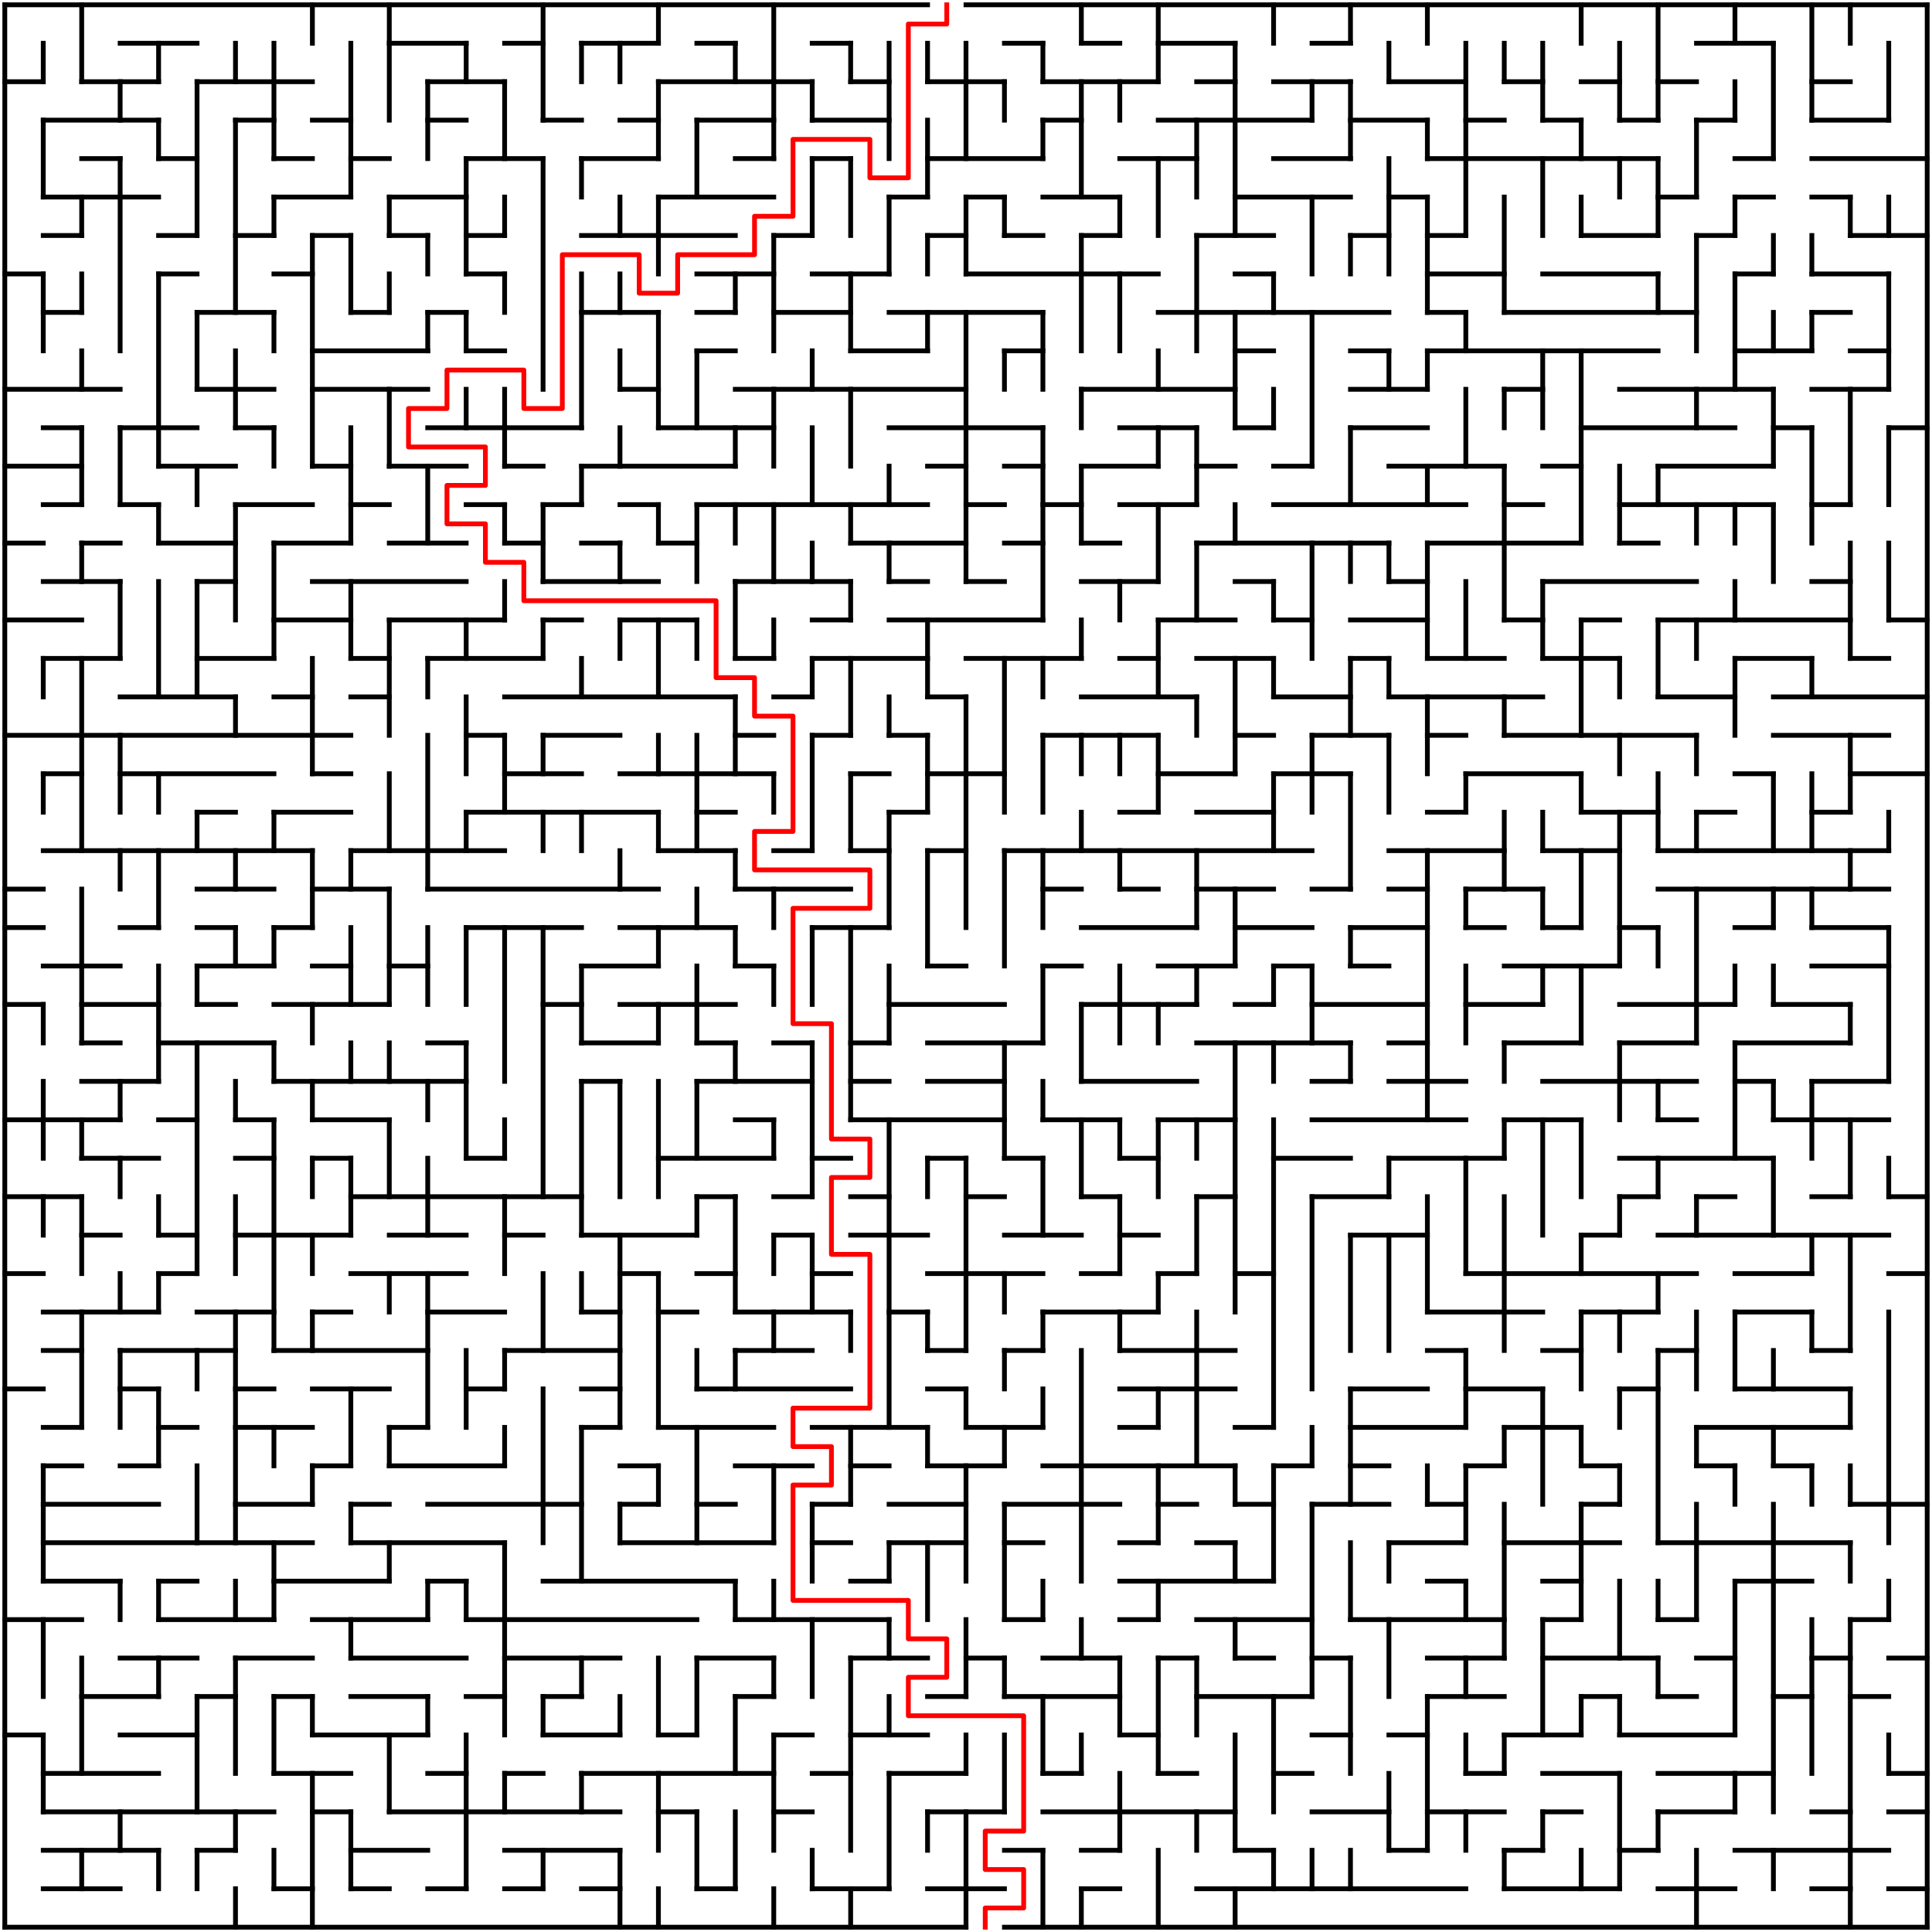 ﻿<?xml version="1.0" encoding="utf-8" standalone="no"?>
<!DOCTYPE svg PUBLIC "-//W3C//DTD SVG 1.1//EN" "http://www.w3.org/Graphics/SVG/1.1/DTD/svg11.dtd">
<svg width="804" height="804" version="1.1" xmlns="http://www.w3.org/2000/svg">
  <title>50 by 50 orthogonal maze</title>
  <g fill="none" stroke="#000000" stroke-width="2" stroke-linecap="square">
    <line x1="2" y1="2" x2="386" y2="2" />
    <line x1="402" y1="2" x2="802" y2="2" />
    <line x1="50" y1="18" x2="82" y2="18" />
    <line x1="162" y1="18" x2="194" y2="18" />
    <line x1="210" y1="18" x2="226" y2="18" />
    <line x1="242" y1="18" x2="274" y2="18" />
    <line x1="290" y1="18" x2="306" y2="18" />
    <line x1="338" y1="18" x2="354" y2="18" />
    <line x1="418" y1="18" x2="434" y2="18" />
    <line x1="450" y1="18" x2="466" y2="18" />
    <line x1="482" y1="18" x2="514" y2="18" />
    <line x1="546" y1="18" x2="562" y2="18" />
    <line x1="706" y1="18" x2="738" y2="18" />
    <line x1="2" y1="34" x2="18" y2="34" />
    <line x1="34" y1="34" x2="66" y2="34" />
    <line x1="82" y1="34" x2="130" y2="34" />
    <line x1="178" y1="34" x2="210" y2="34" />
    <line x1="274" y1="34" x2="338" y2="34" />
    <line x1="354" y1="34" x2="370" y2="34" />
    <line x1="386" y1="34" x2="418" y2="34" />
    <line x1="434" y1="34" x2="482" y2="34" />
    <line x1="498" y1="34" x2="514" y2="34" />
    <line x1="530" y1="34" x2="562" y2="34" />
    <line x1="578" y1="34" x2="610" y2="34" />
    <line x1="626" y1="34" x2="642" y2="34" />
    <line x1="658" y1="34" x2="674" y2="34" />
    <line x1="690" y1="34" x2="706" y2="34" />
    <line x1="754" y1="34" x2="770" y2="34" />
    <line x1="18" y1="50" x2="66" y2="50" />
    <line x1="98" y1="50" x2="114" y2="50" />
    <line x1="130" y1="50" x2="146" y2="50" />
    <line x1="178" y1="50" x2="194" y2="50" />
    <line x1="226" y1="50" x2="242" y2="50" />
    <line x1="258" y1="50" x2="274" y2="50" />
    <line x1="290" y1="50" x2="322" y2="50" />
    <line x1="338" y1="50" x2="370" y2="50" />
    <line x1="434" y1="50" x2="450" y2="50" />
    <line x1="482" y1="50" x2="546" y2="50" />
    <line x1="562" y1="50" x2="594" y2="50" />
    <line x1="610" y1="50" x2="626" y2="50" />
    <line x1="642" y1="50" x2="658" y2="50" />
    <line x1="674" y1="50" x2="690" y2="50" />
    <line x1="706" y1="50" x2="722" y2="50" />
    <line x1="754" y1="50" x2="786" y2="50" />
    <line x1="34" y1="66" x2="50" y2="66" />
    <line x1="66" y1="66" x2="82" y2="66" />
    <line x1="114" y1="66" x2="130" y2="66" />
    <line x1="146" y1="66" x2="162" y2="66" />
    <line x1="194" y1="66" x2="226" y2="66" />
    <line x1="242" y1="66" x2="274" y2="66" />
    <line x1="306" y1="66" x2="322" y2="66" />
    <line x1="338" y1="66" x2="354" y2="66" />
    <line x1="386" y1="66" x2="434" y2="66" />
    <line x1="466" y1="66" x2="498" y2="66" />
    <line x1="530" y1="66" x2="562" y2="66" />
    <line x1="594" y1="66" x2="690" y2="66" />
    <line x1="722" y1="66" x2="738" y2="66" />
    <line x1="754" y1="66" x2="802" y2="66" />
    <line x1="18" y1="82" x2="66" y2="82" />
    <line x1="114" y1="82" x2="146" y2="82" />
    <line x1="162" y1="82" x2="194" y2="82" />
    <line x1="274" y1="82" x2="322" y2="82" />
    <line x1="370" y1="82" x2="386" y2="82" />
    <line x1="402" y1="82" x2="418" y2="82" />
    <line x1="434" y1="82" x2="466" y2="82" />
    <line x1="514" y1="82" x2="562" y2="82" />
    <line x1="578" y1="82" x2="594" y2="82" />
    <line x1="690" y1="82" x2="706" y2="82" />
    <line x1="722" y1="82" x2="738" y2="82" />
    <line x1="754" y1="82" x2="770" y2="82" />
    <line x1="18" y1="98" x2="34" y2="98" />
    <line x1="66" y1="98" x2="82" y2="98" />
    <line x1="98" y1="98" x2="114" y2="98" />
    <line x1="130" y1="98" x2="146" y2="98" />
    <line x1="162" y1="98" x2="178" y2="98" />
    <line x1="194" y1="98" x2="210" y2="98" />
    <line x1="242" y1="98" x2="306" y2="98" />
    <line x1="322" y1="98" x2="338" y2="98" />
    <line x1="386" y1="98" x2="402" y2="98" />
    <line x1="418" y1="98" x2="434" y2="98" />
    <line x1="450" y1="98" x2="466" y2="98" />
    <line x1="498" y1="98" x2="530" y2="98" />
    <line x1="562" y1="98" x2="578" y2="98" />
    <line x1="594" y1="98" x2="610" y2="98" />
    <line x1="658" y1="98" x2="690" y2="98" />
    <line x1="706" y1="98" x2="722" y2="98" />
    <line x1="770" y1="98" x2="802" y2="98" />
    <line x1="2" y1="114" x2="18" y2="114" />
    <line x1="66" y1="114" x2="82" y2="114" />
    <line x1="114" y1="114" x2="130" y2="114" />
    <line x1="194" y1="114" x2="210" y2="114" />
    <line x1="290" y1="114" x2="322" y2="114" />
    <line x1="338" y1="114" x2="370" y2="114" />
    <line x1="402" y1="114" x2="482" y2="114" />
    <line x1="514" y1="114" x2="530" y2="114" />
    <line x1="594" y1="114" x2="626" y2="114" />
    <line x1="642" y1="114" x2="690" y2="114" />
    <line x1="722" y1="114" x2="738" y2="114" />
    <line x1="754" y1="114" x2="786" y2="114" />
    <line x1="18" y1="130" x2="34" y2="130" />
    <line x1="82" y1="130" x2="114" y2="130" />
    <line x1="146" y1="130" x2="162" y2="130" />
    <line x1="178" y1="130" x2="194" y2="130" />
    <line x1="242" y1="130" x2="274" y2="130" />
    <line x1="290" y1="130" x2="306" y2="130" />
    <line x1="322" y1="130" x2="354" y2="130" />
    <line x1="370" y1="130" x2="434" y2="130" />
    <line x1="482" y1="130" x2="578" y2="130" />
    <line x1="594" y1="130" x2="610" y2="130" />
    <line x1="626" y1="130" x2="706" y2="130" />
    <line x1="754" y1="130" x2="770" y2="130" />
    <line x1="130" y1="146" x2="178" y2="146" />
    <line x1="194" y1="146" x2="210" y2="146" />
    <line x1="290" y1="146" x2="306" y2="146" />
    <line x1="354" y1="146" x2="386" y2="146" />
    <line x1="418" y1="146" x2="434" y2="146" />
    <line x1="514" y1="146" x2="530" y2="146" />
    <line x1="562" y1="146" x2="578" y2="146" />
    <line x1="594" y1="146" x2="690" y2="146" />
    <line x1="722" y1="146" x2="754" y2="146" />
    <line x1="770" y1="146" x2="786" y2="146" />
    <line x1="2" y1="162" x2="50" y2="162" />
    <line x1="82" y1="162" x2="114" y2="162" />
    <line x1="130" y1="162" x2="178" y2="162" />
    <line x1="258" y1="162" x2="274" y2="162" />
    <line x1="306" y1="162" x2="402" y2="162" />
    <line x1="450" y1="162" x2="514" y2="162" />
    <line x1="562" y1="162" x2="594" y2="162" />
    <line x1="626" y1="162" x2="642" y2="162" />
    <line x1="674" y1="162" x2="738" y2="162" />
    <line x1="754" y1="162" x2="786" y2="162" />
    <line x1="18" y1="178" x2="34" y2="178" />
    <line x1="50" y1="178" x2="82" y2="178" />
    <line x1="98" y1="178" x2="114" y2="178" />
    <line x1="178" y1="178" x2="242" y2="178" />
    <line x1="274" y1="178" x2="322" y2="178" />
    <line x1="370" y1="178" x2="434" y2="178" />
    <line x1="466" y1="178" x2="498" y2="178" />
    <line x1="514" y1="178" x2="530" y2="178" />
    <line x1="562" y1="178" x2="594" y2="178" />
    <line x1="658" y1="178" x2="722" y2="178" />
    <line x1="738" y1="178" x2="754" y2="178" />
    <line x1="786" y1="178" x2="802" y2="178" />
    <line x1="2" y1="194" x2="34" y2="194" />
    <line x1="66" y1="194" x2="98" y2="194" />
    <line x1="130" y1="194" x2="146" y2="194" />
    <line x1="162" y1="194" x2="194" y2="194" />
    <line x1="210" y1="194" x2="226" y2="194" />
    <line x1="242" y1="194" x2="306" y2="194" />
    <line x1="386" y1="194" x2="402" y2="194" />
    <line x1="418" y1="194" x2="434" y2="194" />
    <line x1="450" y1="194" x2="482" y2="194" />
    <line x1="498" y1="194" x2="514" y2="194" />
    <line x1="530" y1="194" x2="546" y2="194" />
    <line x1="578" y1="194" x2="626" y2="194" />
    <line x1="642" y1="194" x2="658" y2="194" />
    <line x1="690" y1="194" x2="738" y2="194" />
    <line x1="18" y1="210" x2="34" y2="210" />
    <line x1="50" y1="210" x2="66" y2="210" />
    <line x1="98" y1="210" x2="130" y2="210" />
    <line x1="146" y1="210" x2="162" y2="210" />
    <line x1="194" y1="210" x2="210" y2="210" />
    <line x1="226" y1="210" x2="242" y2="210" />
    <line x1="258" y1="210" x2="274" y2="210" />
    <line x1="290" y1="210" x2="386" y2="210" />
    <line x1="402" y1="210" x2="418" y2="210" />
    <line x1="434" y1="210" x2="450" y2="210" />
    <line x1="466" y1="210" x2="498" y2="210" />
    <line x1="530" y1="210" x2="610" y2="210" />
    <line x1="626" y1="210" x2="642" y2="210" />
    <line x1="674" y1="210" x2="738" y2="210" />
    <line x1="754" y1="210" x2="770" y2="210" />
    <line x1="2" y1="226" x2="18" y2="226" />
    <line x1="34" y1="226" x2="50" y2="226" />
    <line x1="66" y1="226" x2="98" y2="226" />
    <line x1="114" y1="226" x2="146" y2="226" />
    <line x1="162" y1="226" x2="194" y2="226" />
    <line x1="210" y1="226" x2="226" y2="226" />
    <line x1="242" y1="226" x2="258" y2="226" />
    <line x1="274" y1="226" x2="290" y2="226" />
    <line x1="354" y1="226" x2="402" y2="226" />
    <line x1="418" y1="226" x2="434" y2="226" />
    <line x1="450" y1="226" x2="466" y2="226" />
    <line x1="498" y1="226" x2="578" y2="226" />
    <line x1="594" y1="226" x2="658" y2="226" />
    <line x1="674" y1="226" x2="690" y2="226" />
    <line x1="18" y1="242" x2="50" y2="242" />
    <line x1="82" y1="242" x2="98" y2="242" />
    <line x1="130" y1="242" x2="194" y2="242" />
    <line x1="226" y1="242" x2="274" y2="242" />
    <line x1="306" y1="242" x2="354" y2="242" />
    <line x1="370" y1="242" x2="386" y2="242" />
    <line x1="402" y1="242" x2="418" y2="242" />
    <line x1="450" y1="242" x2="482" y2="242" />
    <line x1="514" y1="242" x2="530" y2="242" />
    <line x1="578" y1="242" x2="594" y2="242" />
    <line x1="642" y1="242" x2="706" y2="242" />
    <line x1="754" y1="242" x2="770" y2="242" />
    <line x1="2" y1="258" x2="34" y2="258" />
    <line x1="114" y1="258" x2="146" y2="258" />
    <line x1="162" y1="258" x2="210" y2="258" />
    <line x1="226" y1="258" x2="242" y2="258" />
    <line x1="258" y1="258" x2="290" y2="258" />
    <line x1="338" y1="258" x2="354" y2="258" />
    <line x1="370" y1="258" x2="434" y2="258" />
    <line x1="482" y1="258" x2="514" y2="258" />
    <line x1="530" y1="258" x2="546" y2="258" />
    <line x1="562" y1="258" x2="594" y2="258" />
    <line x1="626" y1="258" x2="642" y2="258" />
    <line x1="658" y1="258" x2="674" y2="258" />
    <line x1="690" y1="258" x2="770" y2="258" />
    <line x1="786" y1="258" x2="802" y2="258" />
    <line x1="18" y1="274" x2="50" y2="274" />
    <line x1="82" y1="274" x2="114" y2="274" />
    <line x1="146" y1="274" x2="162" y2="274" />
    <line x1="178" y1="274" x2="226" y2="274" />
    <line x1="306" y1="274" x2="322" y2="274" />
    <line x1="338" y1="274" x2="386" y2="274" />
    <line x1="402" y1="274" x2="450" y2="274" />
    <line x1="466" y1="274" x2="482" y2="274" />
    <line x1="498" y1="274" x2="530" y2="274" />
    <line x1="562" y1="274" x2="578" y2="274" />
    <line x1="594" y1="274" x2="626" y2="274" />
    <line x1="642" y1="274" x2="674" y2="274" />
    <line x1="722" y1="274" x2="754" y2="274" />
    <line x1="770" y1="274" x2="786" y2="274" />
    <line x1="50" y1="290" x2="98" y2="290" />
    <line x1="114" y1="290" x2="130" y2="290" />
    <line x1="146" y1="290" x2="162" y2="290" />
    <line x1="210" y1="290" x2="306" y2="290" />
    <line x1="322" y1="290" x2="338" y2="290" />
    <line x1="386" y1="290" x2="402" y2="290" />
    <line x1="450" y1="290" x2="498" y2="290" />
    <line x1="530" y1="290" x2="562" y2="290" />
    <line x1="578" y1="290" x2="642" y2="290" />
    <line x1="690" y1="290" x2="722" y2="290" />
    <line x1="738" y1="290" x2="802" y2="290" />
    <line x1="2" y1="306" x2="146" y2="306" />
    <line x1="194" y1="306" x2="210" y2="306" />
    <line x1="226" y1="306" x2="258" y2="306" />
    <line x1="306" y1="306" x2="322" y2="306" />
    <line x1="338" y1="306" x2="354" y2="306" />
    <line x1="370" y1="306" x2="386" y2="306" />
    <line x1="434" y1="306" x2="482" y2="306" />
    <line x1="514" y1="306" x2="530" y2="306" />
    <line x1="546" y1="306" x2="578" y2="306" />
    <line x1="594" y1="306" x2="610" y2="306" />
    <line x1="626" y1="306" x2="706" y2="306" />
    <line x1="738" y1="306" x2="786" y2="306" />
    <line x1="18" y1="322" x2="34" y2="322" />
    <line x1="50" y1="322" x2="114" y2="322" />
    <line x1="130" y1="322" x2="146" y2="322" />
    <line x1="210" y1="322" x2="242" y2="322" />
    <line x1="258" y1="322" x2="322" y2="322" />
    <line x1="354" y1="322" x2="370" y2="322" />
    <line x1="386" y1="322" x2="418" y2="322" />
    <line x1="482" y1="322" x2="514" y2="322" />
    <line x1="530" y1="322" x2="562" y2="322" />
    <line x1="610" y1="322" x2="658" y2="322" />
    <line x1="722" y1="322" x2="738" y2="322" />
    <line x1="770" y1="322" x2="802" y2="322" />
    <line x1="82" y1="338" x2="98" y2="338" />
    <line x1="114" y1="338" x2="146" y2="338" />
    <line x1="194" y1="338" x2="274" y2="338" />
    <line x1="290" y1="338" x2="306" y2="338" />
    <line x1="370" y1="338" x2="386" y2="338" />
    <line x1="466" y1="338" x2="482" y2="338" />
    <line x1="498" y1="338" x2="530" y2="338" />
    <line x1="594" y1="338" x2="610" y2="338" />
    <line x1="658" y1="338" x2="690" y2="338" />
    <line x1="706" y1="338" x2="722" y2="338" />
    <line x1="754" y1="338" x2="770" y2="338" />
    <line x1="18" y1="354" x2="130" y2="354" />
    <line x1="146" y1="354" x2="210" y2="354" />
    <line x1="274" y1="354" x2="306" y2="354" />
    <line x1="322" y1="354" x2="338" y2="354" />
    <line x1="354" y1="354" x2="370" y2="354" />
    <line x1="386" y1="354" x2="402" y2="354" />
    <line x1="418" y1="354" x2="546" y2="354" />
    <line x1="578" y1="354" x2="626" y2="354" />
    <line x1="642" y1="354" x2="674" y2="354" />
    <line x1="690" y1="354" x2="786" y2="354" />
    <line x1="2" y1="370" x2="18" y2="370" />
    <line x1="82" y1="370" x2="114" y2="370" />
    <line x1="130" y1="370" x2="162" y2="370" />
    <line x1="178" y1="370" x2="274" y2="370" />
    <line x1="306" y1="370" x2="354" y2="370" />
    <line x1="434" y1="370" x2="450" y2="370" />
    <line x1="466" y1="370" x2="482" y2="370" />
    <line x1="498" y1="370" x2="530" y2="370" />
    <line x1="546" y1="370" x2="562" y2="370" />
    <line x1="578" y1="370" x2="594" y2="370" />
    <line x1="610" y1="370" x2="642" y2="370" />
    <line x1="690" y1="370" x2="786" y2="370" />
    <line x1="2" y1="386" x2="18" y2="386" />
    <line x1="50" y1="386" x2="66" y2="386" />
    <line x1="82" y1="386" x2="98" y2="386" />
    <line x1="114" y1="386" x2="130" y2="386" />
    <line x1="194" y1="386" x2="242" y2="386" />
    <line x1="258" y1="386" x2="306" y2="386" />
    <line x1="338" y1="386" x2="370" y2="386" />
    <line x1="450" y1="386" x2="498" y2="386" />
    <line x1="514" y1="386" x2="546" y2="386" />
    <line x1="562" y1="386" x2="594" y2="386" />
    <line x1="610" y1="386" x2="626" y2="386" />
    <line x1="642" y1="386" x2="658" y2="386" />
    <line x1="674" y1="386" x2="690" y2="386" />
    <line x1="722" y1="386" x2="738" y2="386" />
    <line x1="754" y1="386" x2="786" y2="386" />
    <line x1="18" y1="402" x2="50" y2="402" />
    <line x1="82" y1="402" x2="114" y2="402" />
    <line x1="130" y1="402" x2="146" y2="402" />
    <line x1="162" y1="402" x2="178" y2="402" />
    <line x1="242" y1="402" x2="274" y2="402" />
    <line x1="306" y1="402" x2="322" y2="402" />
    <line x1="386" y1="402" x2="402" y2="402" />
    <line x1="434" y1="402" x2="450" y2="402" />
    <line x1="482" y1="402" x2="514" y2="402" />
    <line x1="530" y1="402" x2="546" y2="402" />
    <line x1="562" y1="402" x2="578" y2="402" />
    <line x1="626" y1="402" x2="674" y2="402" />
    <line x1="754" y1="402" x2="786" y2="402" />
    <line x1="2" y1="418" x2="18" y2="418" />
    <line x1="34" y1="418" x2="66" y2="418" />
    <line x1="82" y1="418" x2="98" y2="418" />
    <line x1="114" y1="418" x2="162" y2="418" />
    <line x1="226" y1="418" x2="242" y2="418" />
    <line x1="258" y1="418" x2="306" y2="418" />
    <line x1="370" y1="418" x2="418" y2="418" />
    <line x1="450" y1="418" x2="498" y2="418" />
    <line x1="514" y1="418" x2="530" y2="418" />
    <line x1="546" y1="418" x2="594" y2="418" />
    <line x1="610" y1="418" x2="642" y2="418" />
    <line x1="674" y1="418" x2="722" y2="418" />
    <line x1="738" y1="418" x2="770" y2="418" />
    <line x1="34" y1="434" x2="50" y2="434" />
    <line x1="66" y1="434" x2="114" y2="434" />
    <line x1="178" y1="434" x2="194" y2="434" />
    <line x1="242" y1="434" x2="274" y2="434" />
    <line x1="290" y1="434" x2="306" y2="434" />
    <line x1="322" y1="434" x2="338" y2="434" />
    <line x1="354" y1="434" x2="370" y2="434" />
    <line x1="386" y1="434" x2="434" y2="434" />
    <line x1="498" y1="434" x2="562" y2="434" />
    <line x1="578" y1="434" x2="594" y2="434" />
    <line x1="626" y1="434" x2="658" y2="434" />
    <line x1="674" y1="434" x2="706" y2="434" />
    <line x1="722" y1="434" x2="770" y2="434" />
    <line x1="34" y1="450" x2="66" y2="450" />
    <line x1="114" y1="450" x2="194" y2="450" />
    <line x1="242" y1="450" x2="258" y2="450" />
    <line x1="290" y1="450" x2="338" y2="450" />
    <line x1="354" y1="450" x2="370" y2="450" />
    <line x1="386" y1="450" x2="418" y2="450" />
    <line x1="450" y1="450" x2="498" y2="450" />
    <line x1="546" y1="450" x2="562" y2="450" />
    <line x1="578" y1="450" x2="610" y2="450" />
    <line x1="642" y1="450" x2="706" y2="450" />
    <line x1="722" y1="450" x2="738" y2="450" />
    <line x1="754" y1="450" x2="786" y2="450" />
    <line x1="2" y1="466" x2="50" y2="466" />
    <line x1="66" y1="466" x2="82" y2="466" />
    <line x1="98" y1="466" x2="114" y2="466" />
    <line x1="130" y1="466" x2="162" y2="466" />
    <line x1="306" y1="466" x2="322" y2="466" />
    <line x1="354" y1="466" x2="418" y2="466" />
    <line x1="434" y1="466" x2="466" y2="466" />
    <line x1="482" y1="466" x2="514" y2="466" />
    <line x1="546" y1="466" x2="610" y2="466" />
    <line x1="626" y1="466" x2="658" y2="466" />
    <line x1="690" y1="466" x2="706" y2="466" />
    <line x1="738" y1="466" x2="786" y2="466" />
    <line x1="34" y1="482" x2="66" y2="482" />
    <line x1="98" y1="482" x2="114" y2="482" />
    <line x1="130" y1="482" x2="146" y2="482" />
    <line x1="194" y1="482" x2="210" y2="482" />
    <line x1="274" y1="482" x2="322" y2="482" />
    <line x1="338" y1="482" x2="354" y2="482" />
    <line x1="386" y1="482" x2="402" y2="482" />
    <line x1="418" y1="482" x2="434" y2="482" />
    <line x1="466" y1="482" x2="482" y2="482" />
    <line x1="530" y1="482" x2="562" y2="482" />
    <line x1="578" y1="482" x2="626" y2="482" />
    <line x1="674" y1="482" x2="738" y2="482" />
    <line x1="2" y1="498" x2="34" y2="498" />
    <line x1="146" y1="498" x2="242" y2="498" />
    <line x1="290" y1="498" x2="306" y2="498" />
    <line x1="322" y1="498" x2="338" y2="498" />
    <line x1="354" y1="498" x2="370" y2="498" />
    <line x1="402" y1="498" x2="418" y2="498" />
    <line x1="450" y1="498" x2="466" y2="498" />
    <line x1="498" y1="498" x2="514" y2="498" />
    <line x1="546" y1="498" x2="578" y2="498" />
    <line x1="674" y1="498" x2="690" y2="498" />
    <line x1="706" y1="498" x2="722" y2="498" />
    <line x1="754" y1="498" x2="770" y2="498" />
    <line x1="786" y1="498" x2="802" y2="498" />
    <line x1="34" y1="514" x2="50" y2="514" />
    <line x1="66" y1="514" x2="82" y2="514" />
    <line x1="98" y1="514" x2="146" y2="514" />
    <line x1="162" y1="514" x2="194" y2="514" />
    <line x1="210" y1="514" x2="226" y2="514" />
    <line x1="242" y1="514" x2="290" y2="514" />
    <line x1="322" y1="514" x2="338" y2="514" />
    <line x1="354" y1="514" x2="386" y2="514" />
    <line x1="418" y1="514" x2="450" y2="514" />
    <line x1="466" y1="514" x2="482" y2="514" />
    <line x1="562" y1="514" x2="594" y2="514" />
    <line x1="658" y1="514" x2="674" y2="514" />
    <line x1="690" y1="514" x2="786" y2="514" />
    <line x1="2" y1="530" x2="18" y2="530" />
    <line x1="66" y1="530" x2="82" y2="530" />
    <line x1="146" y1="530" x2="194" y2="530" />
    <line x1="258" y1="530" x2="274" y2="530" />
    <line x1="290" y1="530" x2="306" y2="530" />
    <line x1="338" y1="530" x2="354" y2="530" />
    <line x1="386" y1="530" x2="434" y2="530" />
    <line x1="450" y1="530" x2="466" y2="530" />
    <line x1="482" y1="530" x2="498" y2="530" />
    <line x1="514" y1="530" x2="530" y2="530" />
    <line x1="610" y1="530" x2="706" y2="530" />
    <line x1="722" y1="530" x2="754" y2="530" />
    <line x1="786" y1="530" x2="802" y2="530" />
    <line x1="18" y1="546" x2="66" y2="546" />
    <line x1="82" y1="546" x2="114" y2="546" />
    <line x1="130" y1="546" x2="146" y2="546" />
    <line x1="178" y1="546" x2="210" y2="546" />
    <line x1="242" y1="546" x2="258" y2="546" />
    <line x1="274" y1="546" x2="290" y2="546" />
    <line x1="306" y1="546" x2="354" y2="546" />
    <line x1="370" y1="546" x2="386" y2="546" />
    <line x1="434" y1="546" x2="482" y2="546" />
    <line x1="594" y1="546" x2="642" y2="546" />
    <line x1="658" y1="546" x2="690" y2="546" />
    <line x1="722" y1="546" x2="754" y2="546" />
    <line x1="18" y1="562" x2="34" y2="562" />
    <line x1="50" y1="562" x2="98" y2="562" />
    <line x1="114" y1="562" x2="178" y2="562" />
    <line x1="210" y1="562" x2="258" y2="562" />
    <line x1="306" y1="562" x2="338" y2="562" />
    <line x1="386" y1="562" x2="402" y2="562" />
    <line x1="418" y1="562" x2="434" y2="562" />
    <line x1="466" y1="562" x2="514" y2="562" />
    <line x1="594" y1="562" x2="610" y2="562" />
    <line x1="642" y1="562" x2="658" y2="562" />
    <line x1="690" y1="562" x2="706" y2="562" />
    <line x1="754" y1="562" x2="770" y2="562" />
    <line x1="2" y1="578" x2="18" y2="578" />
    <line x1="50" y1="578" x2="66" y2="578" />
    <line x1="98" y1="578" x2="114" y2="578" />
    <line x1="130" y1="578" x2="162" y2="578" />
    <line x1="194" y1="578" x2="210" y2="578" />
    <line x1="242" y1="578" x2="258" y2="578" />
    <line x1="290" y1="578" x2="354" y2="578" />
    <line x1="386" y1="578" x2="402" y2="578" />
    <line x1="466" y1="578" x2="514" y2="578" />
    <line x1="562" y1="578" x2="594" y2="578" />
    <line x1="610" y1="578" x2="642" y2="578" />
    <line x1="674" y1="578" x2="690" y2="578" />
    <line x1="722" y1="578" x2="770" y2="578" />
    <line x1="18" y1="594" x2="34" y2="594" />
    <line x1="66" y1="594" x2="82" y2="594" />
    <line x1="98" y1="594" x2="130" y2="594" />
    <line x1="162" y1="594" x2="178" y2="594" />
    <line x1="242" y1="594" x2="258" y2="594" />
    <line x1="274" y1="594" x2="322" y2="594" />
    <line x1="338" y1="594" x2="386" y2="594" />
    <line x1="402" y1="594" x2="434" y2="594" />
    <line x1="466" y1="594" x2="482" y2="594" />
    <line x1="514" y1="594" x2="530" y2="594" />
    <line x1="562" y1="594" x2="610" y2="594" />
    <line x1="626" y1="594" x2="658" y2="594" />
    <line x1="706" y1="594" x2="770" y2="594" />
    <line x1="18" y1="610" x2="34" y2="610" />
    <line x1="50" y1="610" x2="66" y2="610" />
    <line x1="130" y1="610" x2="146" y2="610" />
    <line x1="162" y1="610" x2="210" y2="610" />
    <line x1="258" y1="610" x2="274" y2="610" />
    <line x1="306" y1="610" x2="338" y2="610" />
    <line x1="354" y1="610" x2="370" y2="610" />
    <line x1="386" y1="610" x2="418" y2="610" />
    <line x1="434" y1="610" x2="514" y2="610" />
    <line x1="530" y1="610" x2="546" y2="610" />
    <line x1="562" y1="610" x2="578" y2="610" />
    <line x1="610" y1="610" x2="626" y2="610" />
    <line x1="658" y1="610" x2="674" y2="610" />
    <line x1="706" y1="610" x2="722" y2="610" />
    <line x1="738" y1="610" x2="754" y2="610" />
    <line x1="18" y1="626" x2="66" y2="626" />
    <line x1="98" y1="626" x2="130" y2="626" />
    <line x1="146" y1="626" x2="162" y2="626" />
    <line x1="178" y1="626" x2="242" y2="626" />
    <line x1="258" y1="626" x2="274" y2="626" />
    <line x1="290" y1="626" x2="306" y2="626" />
    <line x1="338" y1="626" x2="354" y2="626" />
    <line x1="370" y1="626" x2="402" y2="626" />
    <line x1="418" y1="626" x2="466" y2="626" />
    <line x1="482" y1="626" x2="498" y2="626" />
    <line x1="514" y1="626" x2="530" y2="626" />
    <line x1="546" y1="626" x2="578" y2="626" />
    <line x1="594" y1="626" x2="610" y2="626" />
    <line x1="658" y1="626" x2="674" y2="626" />
    <line x1="770" y1="626" x2="802" y2="626" />
    <line x1="18" y1="642" x2="130" y2="642" />
    <line x1="146" y1="642" x2="210" y2="642" />
    <line x1="258" y1="642" x2="322" y2="642" />
    <line x1="338" y1="642" x2="354" y2="642" />
    <line x1="370" y1="642" x2="402" y2="642" />
    <line x1="418" y1="642" x2="434" y2="642" />
    <line x1="466" y1="642" x2="482" y2="642" />
    <line x1="498" y1="642" x2="514" y2="642" />
    <line x1="578" y1="642" x2="610" y2="642" />
    <line x1="626" y1="642" x2="674" y2="642" />
    <line x1="690" y1="642" x2="770" y2="642" />
    <line x1="18" y1="658" x2="50" y2="658" />
    <line x1="66" y1="658" x2="82" y2="658" />
    <line x1="114" y1="658" x2="162" y2="658" />
    <line x1="178" y1="658" x2="194" y2="658" />
    <line x1="226" y1="658" x2="306" y2="658" />
    <line x1="354" y1="658" x2="370" y2="658" />
    <line x1="466" y1="658" x2="530" y2="658" />
    <line x1="594" y1="658" x2="610" y2="658" />
    <line x1="642" y1="658" x2="658" y2="658" />
    <line x1="722" y1="658" x2="754" y2="658" />
    <line x1="2" y1="674" x2="34" y2="674" />
    <line x1="66" y1="674" x2="114" y2="674" />
    <line x1="130" y1="674" x2="178" y2="674" />
    <line x1="194" y1="674" x2="290" y2="674" />
    <line x1="306" y1="674" x2="370" y2="674" />
    <line x1="418" y1="674" x2="434" y2="674" />
    <line x1="466" y1="674" x2="482" y2="674" />
    <line x1="498" y1="674" x2="546" y2="674" />
    <line x1="562" y1="674" x2="626" y2="674" />
    <line x1="642" y1="674" x2="658" y2="674" />
    <line x1="690" y1="674" x2="706" y2="674" />
    <line x1="770" y1="674" x2="786" y2="674" />
    <line x1="50" y1="690" x2="82" y2="690" />
    <line x1="98" y1="690" x2="130" y2="690" />
    <line x1="146" y1="690" x2="194" y2="690" />
    <line x1="210" y1="690" x2="258" y2="690" />
    <line x1="290" y1="690" x2="322" y2="690" />
    <line x1="354" y1="690" x2="386" y2="690" />
    <line x1="402" y1="690" x2="418" y2="690" />
    <line x1="434" y1="690" x2="466" y2="690" />
    <line x1="482" y1="690" x2="498" y2="690" />
    <line x1="514" y1="690" x2="530" y2="690" />
    <line x1="546" y1="690" x2="562" y2="690" />
    <line x1="594" y1="690" x2="626" y2="690" />
    <line x1="642" y1="690" x2="690" y2="690" />
    <line x1="706" y1="690" x2="722" y2="690" />
    <line x1="754" y1="690" x2="770" y2="690" />
    <line x1="786" y1="690" x2="802" y2="690" />
    <line x1="34" y1="706" x2="66" y2="706" />
    <line x1="82" y1="706" x2="98" y2="706" />
    <line x1="114" y1="706" x2="130" y2="706" />
    <line x1="146" y1="706" x2="178" y2="706" />
    <line x1="194" y1="706" x2="210" y2="706" />
    <line x1="226" y1="706" x2="242" y2="706" />
    <line x1="306" y1="706" x2="322" y2="706" />
    <line x1="386" y1="706" x2="402" y2="706" />
    <line x1="418" y1="706" x2="466" y2="706" />
    <line x1="498" y1="706" x2="546" y2="706" />
    <line x1="594" y1="706" x2="626" y2="706" />
    <line x1="658" y1="706" x2="674" y2="706" />
    <line x1="690" y1="706" x2="706" y2="706" />
    <line x1="738" y1="706" x2="754" y2="706" />
    <line x1="770" y1="706" x2="786" y2="706" />
    <line x1="2" y1="722" x2="18" y2="722" />
    <line x1="50" y1="722" x2="82" y2="722" />
    <line x1="130" y1="722" x2="178" y2="722" />
    <line x1="226" y1="722" x2="258" y2="722" />
    <line x1="274" y1="722" x2="290" y2="722" />
    <line x1="322" y1="722" x2="338" y2="722" />
    <line x1="354" y1="722" x2="386" y2="722" />
    <line x1="466" y1="722" x2="482" y2="722" />
    <line x1="546" y1="722" x2="562" y2="722" />
    <line x1="578" y1="722" x2="594" y2="722" />
    <line x1="626" y1="722" x2="658" y2="722" />
    <line x1="674" y1="722" x2="722" y2="722" />
    <line x1="18" y1="738" x2="66" y2="738" />
    <line x1="114" y1="738" x2="146" y2="738" />
    <line x1="178" y1="738" x2="194" y2="738" />
    <line x1="210" y1="738" x2="226" y2="738" />
    <line x1="242" y1="738" x2="322" y2="738" />
    <line x1="338" y1="738" x2="354" y2="738" />
    <line x1="370" y1="738" x2="402" y2="738" />
    <line x1="434" y1="738" x2="450" y2="738" />
    <line x1="482" y1="738" x2="498" y2="738" />
    <line x1="530" y1="738" x2="546" y2="738" />
    <line x1="610" y1="738" x2="626" y2="738" />
    <line x1="642" y1="738" x2="674" y2="738" />
    <line x1="690" y1="738" x2="738" y2="738" />
    <line x1="786" y1="738" x2="802" y2="738" />
    <line x1="18" y1="754" x2="114" y2="754" />
    <line x1="130" y1="754" x2="146" y2="754" />
    <line x1="162" y1="754" x2="258" y2="754" />
    <line x1="274" y1="754" x2="290" y2="754" />
    <line x1="322" y1="754" x2="338" y2="754" />
    <line x1="386" y1="754" x2="418" y2="754" />
    <line x1="434" y1="754" x2="514" y2="754" />
    <line x1="546" y1="754" x2="578" y2="754" />
    <line x1="594" y1="754" x2="626" y2="754" />
    <line x1="642" y1="754" x2="658" y2="754" />
    <line x1="690" y1="754" x2="722" y2="754" />
    <line x1="754" y1="754" x2="770" y2="754" />
    <line x1="786" y1="754" x2="802" y2="754" />
    <line x1="18" y1="770" x2="66" y2="770" />
    <line x1="82" y1="770" x2="98" y2="770" />
    <line x1="146" y1="770" x2="178" y2="770" />
    <line x1="210" y1="770" x2="258" y2="770" />
    <line x1="418" y1="770" x2="434" y2="770" />
    <line x1="450" y1="770" x2="466" y2="770" />
    <line x1="514" y1="770" x2="530" y2="770" />
    <line x1="578" y1="770" x2="594" y2="770" />
    <line x1="626" y1="770" x2="642" y2="770" />
    <line x1="674" y1="770" x2="690" y2="770" />
    <line x1="722" y1="770" x2="786" y2="770" />
    <line x1="18" y1="786" x2="50" y2="786" />
    <line x1="114" y1="786" x2="130" y2="786" />
    <line x1="146" y1="786" x2="162" y2="786" />
    <line x1="178" y1="786" x2="194" y2="786" />
    <line x1="210" y1="786" x2="226" y2="786" />
    <line x1="242" y1="786" x2="258" y2="786" />
    <line x1="290" y1="786" x2="306" y2="786" />
    <line x1="338" y1="786" x2="370" y2="786" />
    <line x1="386" y1="786" x2="418" y2="786" />
    <line x1="450" y1="786" x2="466" y2="786" />
    <line x1="498" y1="786" x2="610" y2="786" />
    <line x1="626" y1="786" x2="674" y2="786" />
    <line x1="690" y1="786" x2="722" y2="786" />
    <line x1="754" y1="786" x2="770" y2="786" />
    <line x1="786" y1="786" x2="802" y2="786" />
    <line x1="2" y1="802" x2="402" y2="802" />
    <line x1="418" y1="802" x2="802" y2="802" />
    <line x1="2" y1="2" x2="2" y2="802" />
    <line x1="18" y1="18" x2="18" y2="34" />
    <line x1="18" y1="50" x2="18" y2="82" />
    <line x1="18" y1="114" x2="18" y2="146" />
    <line x1="18" y1="274" x2="18" y2="290" />
    <line x1="18" y1="322" x2="18" y2="338" />
    <line x1="18" y1="418" x2="18" y2="434" />
    <line x1="18" y1="450" x2="18" y2="482" />
    <line x1="18" y1="498" x2="18" y2="514" />
    <line x1="18" y1="610" x2="18" y2="658" />
    <line x1="18" y1="674" x2="18" y2="706" />
    <line x1="18" y1="722" x2="18" y2="754" />
    <line x1="34" y1="2" x2="34" y2="34" />
    <line x1="34" y1="82" x2="34" y2="98" />
    <line x1="34" y1="114" x2="34" y2="130" />
    <line x1="34" y1="146" x2="34" y2="162" />
    <line x1="34" y1="178" x2="34" y2="210" />
    <line x1="34" y1="226" x2="34" y2="242" />
    <line x1="34" y1="274" x2="34" y2="354" />
    <line x1="34" y1="370" x2="34" y2="434" />
    <line x1="34" y1="466" x2="34" y2="482" />
    <line x1="34" y1="498" x2="34" y2="530" />
    <line x1="34" y1="546" x2="34" y2="594" />
    <line x1="34" y1="690" x2="34" y2="738" />
    <line x1="34" y1="770" x2="34" y2="786" />
    <line x1="50" y1="34" x2="50" y2="50" />
    <line x1="50" y1="66" x2="50" y2="146" />
    <line x1="50" y1="178" x2="50" y2="210" />
    <line x1="50" y1="242" x2="50" y2="274" />
    <line x1="50" y1="306" x2="50" y2="338" />
    <line x1="50" y1="354" x2="50" y2="370" />
    <line x1="50" y1="450" x2="50" y2="466" />
    <line x1="50" y1="482" x2="50" y2="498" />
    <line x1="50" y1="530" x2="50" y2="546" />
    <line x1="50" y1="562" x2="50" y2="594" />
    <line x1="50" y1="658" x2="50" y2="674" />
    <line x1="50" y1="754" x2="50" y2="770" />
    <line x1="66" y1="18" x2="66" y2="34" />
    <line x1="66" y1="50" x2="66" y2="66" />
    <line x1="66" y1="114" x2="66" y2="194" />
    <line x1="66" y1="210" x2="66" y2="226" />
    <line x1="66" y1="242" x2="66" y2="290" />
    <line x1="66" y1="322" x2="66" y2="338" />
    <line x1="66" y1="354" x2="66" y2="386" />
    <line x1="66" y1="402" x2="66" y2="450" />
    <line x1="66" y1="498" x2="66" y2="514" />
    <line x1="66" y1="530" x2="66" y2="546" />
    <line x1="66" y1="578" x2="66" y2="610" />
    <line x1="66" y1="658" x2="66" y2="674" />
    <line x1="66" y1="690" x2="66" y2="706" />
    <line x1="66" y1="770" x2="66" y2="786" />
    <line x1="82" y1="34" x2="82" y2="98" />
    <line x1="82" y1="130" x2="82" y2="162" />
    <line x1="82" y1="194" x2="82" y2="210" />
    <line x1="82" y1="242" x2="82" y2="290" />
    <line x1="82" y1="338" x2="82" y2="354" />
    <line x1="82" y1="402" x2="82" y2="418" />
    <line x1="82" y1="434" x2="82" y2="530" />
    <line x1="82" y1="562" x2="82" y2="578" />
    <line x1="82" y1="610" x2="82" y2="642" />
    <line x1="82" y1="706" x2="82" y2="754" />
    <line x1="82" y1="770" x2="82" y2="786" />
    <line x1="98" y1="18" x2="98" y2="34" />
    <line x1="98" y1="50" x2="98" y2="130" />
    <line x1="98" y1="146" x2="98" y2="178" />
    <line x1="98" y1="210" x2="98" y2="258" />
    <line x1="98" y1="290" x2="98" y2="306" />
    <line x1="98" y1="354" x2="98" y2="370" />
    <line x1="98" y1="386" x2="98" y2="402" />
    <line x1="98" y1="450" x2="98" y2="466" />
    <line x1="98" y1="498" x2="98" y2="530" />
    <line x1="98" y1="546" x2="98" y2="642" />
    <line x1="98" y1="658" x2="98" y2="674" />
    <line x1="98" y1="690" x2="98" y2="738" />
    <line x1="98" y1="754" x2="98" y2="770" />
    <line x1="98" y1="786" x2="98" y2="802" />
    <line x1="114" y1="18" x2="114" y2="66" />
    <line x1="114" y1="82" x2="114" y2="98" />
    <line x1="114" y1="130" x2="114" y2="146" />
    <line x1="114" y1="178" x2="114" y2="194" />
    <line x1="114" y1="226" x2="114" y2="274" />
    <line x1="114" y1="338" x2="114" y2="354" />
    <line x1="114" y1="386" x2="114" y2="402" />
    <line x1="114" y1="434" x2="114" y2="450" />
    <line x1="114" y1="466" x2="114" y2="562" />
    <line x1="114" y1="594" x2="114" y2="610" />
    <line x1="114" y1="642" x2="114" y2="674" />
    <line x1="114" y1="706" x2="114" y2="738" />
    <line x1="114" y1="770" x2="114" y2="786" />
    <line x1="130" y1="2" x2="130" y2="18" />
    <line x1="130" y1="98" x2="130" y2="194" />
    <line x1="130" y1="274" x2="130" y2="322" />
    <line x1="130" y1="354" x2="130" y2="386" />
    <line x1="130" y1="418" x2="130" y2="434" />
    <line x1="130" y1="450" x2="130" y2="466" />
    <line x1="130" y1="482" x2="130" y2="498" />
    <line x1="130" y1="514" x2="130" y2="530" />
    <line x1="130" y1="546" x2="130" y2="562" />
    <line x1="130" y1="610" x2="130" y2="626" />
    <line x1="130" y1="706" x2="130" y2="722" />
    <line x1="130" y1="738" x2="130" y2="802" />
    <line x1="146" y1="18" x2="146" y2="82" />
    <line x1="146" y1="98" x2="146" y2="130" />
    <line x1="146" y1="178" x2="146" y2="226" />
    <line x1="146" y1="242" x2="146" y2="274" />
    <line x1="146" y1="354" x2="146" y2="370" />
    <line x1="146" y1="386" x2="146" y2="418" />
    <line x1="146" y1="434" x2="146" y2="450" />
    <line x1="146" y1="482" x2="146" y2="514" />
    <line x1="146" y1="578" x2="146" y2="610" />
    <line x1="146" y1="626" x2="146" y2="642" />
    <line x1="146" y1="674" x2="146" y2="690" />
    <line x1="146" y1="754" x2="146" y2="786" />
    <line x1="162" y1="2" x2="162" y2="50" />
    <line x1="162" y1="82" x2="162" y2="98" />
    <line x1="162" y1="114" x2="162" y2="130" />
    <line x1="162" y1="162" x2="162" y2="194" />
    <line x1="162" y1="258" x2="162" y2="306" />
    <line x1="162" y1="322" x2="162" y2="354" />
    <line x1="162" y1="370" x2="162" y2="418" />
    <line x1="162" y1="434" x2="162" y2="450" />
    <line x1="162" y1="466" x2="162" y2="498" />
    <line x1="162" y1="530" x2="162" y2="546" />
    <line x1="162" y1="594" x2="162" y2="610" />
    <line x1="162" y1="642" x2="162" y2="658" />
    <line x1="162" y1="722" x2="162" y2="754" />
    <line x1="178" y1="34" x2="178" y2="66" />
    <line x1="178" y1="98" x2="178" y2="114" />
    <line x1="178" y1="130" x2="178" y2="146" />
    <line x1="178" y1="194" x2="178" y2="226" />
    <line x1="178" y1="274" x2="178" y2="290" />
    <line x1="178" y1="306" x2="178" y2="370" />
    <line x1="178" y1="386" x2="178" y2="418" />
    <line x1="178" y1="450" x2="178" y2="466" />
    <line x1="178" y1="482" x2="178" y2="514" />
    <line x1="178" y1="530" x2="178" y2="594" />
    <line x1="178" y1="658" x2="178" y2="674" />
    <line x1="178" y1="706" x2="178" y2="722" />
    <line x1="194" y1="18" x2="194" y2="34" />
    <line x1="194" y1="66" x2="194" y2="114" />
    <line x1="194" y1="130" x2="194" y2="146" />
    <line x1="194" y1="162" x2="194" y2="178" />
    <line x1="194" y1="258" x2="194" y2="274" />
    <line x1="194" y1="290" x2="194" y2="322" />
    <line x1="194" y1="338" x2="194" y2="354" />
    <line x1="194" y1="386" x2="194" y2="418" />
    <line x1="194" y1="434" x2="194" y2="482" />
    <line x1="194" y1="562" x2="194" y2="594" />
    <line x1="194" y1="658" x2="194" y2="674" />
    <line x1="194" y1="722" x2="194" y2="786" />
    <line x1="210" y1="34" x2="210" y2="66" />
    <line x1="210" y1="82" x2="210" y2="98" />
    <line x1="210" y1="114" x2="210" y2="130" />
    <line x1="210" y1="162" x2="210" y2="194" />
    <line x1="210" y1="210" x2="210" y2="226" />
    <line x1="210" y1="242" x2="210" y2="258" />
    <line x1="210" y1="306" x2="210" y2="338" />
    <line x1="210" y1="386" x2="210" y2="450" />
    <line x1="210" y1="466" x2="210" y2="482" />
    <line x1="210" y1="498" x2="210" y2="530" />
    <line x1="210" y1="562" x2="210" y2="578" />
    <line x1="210" y1="594" x2="210" y2="610" />
    <line x1="210" y1="642" x2="210" y2="722" />
    <line x1="210" y1="738" x2="210" y2="754" />
    <line x1="226" y1="2" x2="226" y2="50" />
    <line x1="226" y1="66" x2="226" y2="162" />
    <line x1="226" y1="210" x2="226" y2="242" />
    <line x1="226" y1="258" x2="226" y2="274" />
    <line x1="226" y1="306" x2="226" y2="322" />
    <line x1="226" y1="338" x2="226" y2="354" />
    <line x1="226" y1="386" x2="226" y2="498" />
    <line x1="226" y1="530" x2="226" y2="562" />
    <line x1="226" y1="578" x2="226" y2="642" />
    <line x1="226" y1="706" x2="226" y2="722" />
    <line x1="226" y1="770" x2="226" y2="786" />
    <line x1="242" y1="18" x2="242" y2="34" />
    <line x1="242" y1="66" x2="242" y2="82" />
    <line x1="242" y1="114" x2="242" y2="178" />
    <line x1="242" y1="194" x2="242" y2="210" />
    <line x1="242" y1="274" x2="242" y2="290" />
    <line x1="242" y1="338" x2="242" y2="354" />
    <line x1="242" y1="402" x2="242" y2="434" />
    <line x1="242" y1="450" x2="242" y2="514" />
    <line x1="242" y1="530" x2="242" y2="546" />
    <line x1="242" y1="594" x2="242" y2="658" />
    <line x1="242" y1="690" x2="242" y2="706" />
    <line x1="242" y1="738" x2="242" y2="754" />
    <line x1="258" y1="18" x2="258" y2="34" />
    <line x1="258" y1="82" x2="258" y2="98" />
    <line x1="258" y1="114" x2="258" y2="130" />
    <line x1="258" y1="146" x2="258" y2="162" />
    <line x1="258" y1="178" x2="258" y2="194" />
    <line x1="258" y1="226" x2="258" y2="242" />
    <line x1="258" y1="258" x2="258" y2="274" />
    <line x1="258" y1="354" x2="258" y2="370" />
    <line x1="258" y1="450" x2="258" y2="498" />
    <line x1="258" y1="514" x2="258" y2="594" />
    <line x1="258" y1="626" x2="258" y2="642" />
    <line x1="258" y1="706" x2="258" y2="722" />
    <line x1="258" y1="770" x2="258" y2="802" />
    <line x1="274" y1="2" x2="274" y2="18" />
    <line x1="274" y1="34" x2="274" y2="66" />
    <line x1="274" y1="82" x2="274" y2="114" />
    <line x1="274" y1="130" x2="274" y2="178" />
    <line x1="274" y1="210" x2="274" y2="226" />
    <line x1="274" y1="258" x2="274" y2="290" />
    <line x1="274" y1="306" x2="274" y2="322" />
    <line x1="274" y1="338" x2="274" y2="354" />
    <line x1="274" y1="386" x2="274" y2="402" />
    <line x1="274" y1="418" x2="274" y2="434" />
    <line x1="274" y1="450" x2="274" y2="498" />
    <line x1="274" y1="530" x2="274" y2="594" />
    <line x1="274" y1="610" x2="274" y2="626" />
    <line x1="274" y1="690" x2="274" y2="722" />
    <line x1="274" y1="738" x2="274" y2="770" />
    <line x1="274" y1="786" x2="274" y2="802" />
    <line x1="290" y1="50" x2="290" y2="82" />
    <line x1="290" y1="146" x2="290" y2="178" />
    <line x1="290" y1="210" x2="290" y2="242" />
    <line x1="290" y1="258" x2="290" y2="274" />
    <line x1="290" y1="306" x2="290" y2="354" />
    <line x1="290" y1="370" x2="290" y2="386" />
    <line x1="290" y1="402" x2="290" y2="434" />
    <line x1="290" y1="450" x2="290" y2="482" />
    <line x1="290" y1="498" x2="290" y2="514" />
    <line x1="290" y1="562" x2="290" y2="578" />
    <line x1="290" y1="594" x2="290" y2="642" />
    <line x1="290" y1="690" x2="290" y2="722" />
    <line x1="290" y1="754" x2="290" y2="786" />
    <line x1="306" y1="18" x2="306" y2="34" />
    <line x1="306" y1="114" x2="306" y2="130" />
    <line x1="306" y1="178" x2="306" y2="194" />
    <line x1="306" y1="210" x2="306" y2="226" />
    <line x1="306" y1="242" x2="306" y2="274" />
    <line x1="306" y1="290" x2="306" y2="322" />
    <line x1="306" y1="354" x2="306" y2="370" />
    <line x1="306" y1="386" x2="306" y2="402" />
    <line x1="306" y1="434" x2="306" y2="450" />
    <line x1="306" y1="498" x2="306" y2="546" />
    <line x1="306" y1="562" x2="306" y2="578" />
    <line x1="306" y1="658" x2="306" y2="674" />
    <line x1="306" y1="706" x2="306" y2="738" />
    <line x1="306" y1="754" x2="306" y2="786" />
    <line x1="322" y1="2" x2="322" y2="66" />
    <line x1="322" y1="98" x2="322" y2="146" />
    <line x1="322" y1="162" x2="322" y2="194" />
    <line x1="322" y1="210" x2="322" y2="242" />
    <line x1="322" y1="258" x2="322" y2="274" />
    <line x1="322" y1="322" x2="322" y2="338" />
    <line x1="322" y1="370" x2="322" y2="386" />
    <line x1="322" y1="402" x2="322" y2="418" />
    <line x1="322" y1="466" x2="322" y2="482" />
    <line x1="322" y1="514" x2="322" y2="530" />
    <line x1="322" y1="546" x2="322" y2="562" />
    <line x1="322" y1="610" x2="322" y2="642" />
    <line x1="322" y1="658" x2="322" y2="674" />
    <line x1="322" y1="690" x2="322" y2="706" />
    <line x1="322" y1="722" x2="322" y2="770" />
    <line x1="322" y1="786" x2="322" y2="802" />
    <line x1="338" y1="34" x2="338" y2="50" />
    <line x1="338" y1="66" x2="338" y2="98" />
    <line x1="338" y1="146" x2="338" y2="162" />
    <line x1="338" y1="178" x2="338" y2="210" />
    <line x1="338" y1="226" x2="338" y2="242" />
    <line x1="338" y1="274" x2="338" y2="290" />
    <line x1="338" y1="306" x2="338" y2="354" />
    <line x1="338" y1="386" x2="338" y2="418" />
    <line x1="338" y1="434" x2="338" y2="498" />
    <line x1="338" y1="514" x2="338" y2="546" />
    <line x1="338" y1="626" x2="338" y2="658" />
    <line x1="338" y1="674" x2="338" y2="706" />
    <line x1="338" y1="770" x2="338" y2="786" />
    <line x1="354" y1="18" x2="354" y2="34" />
    <line x1="354" y1="66" x2="354" y2="98" />
    <line x1="354" y1="114" x2="354" y2="146" />
    <line x1="354" y1="162" x2="354" y2="194" />
    <line x1="354" y1="210" x2="354" y2="226" />
    <line x1="354" y1="242" x2="354" y2="258" />
    <line x1="354" y1="274" x2="354" y2="306" />
    <line x1="354" y1="322" x2="354" y2="354" />
    <line x1="354" y1="386" x2="354" y2="466" />
    <line x1="354" y1="546" x2="354" y2="562" />
    <line x1="354" y1="594" x2="354" y2="626" />
    <line x1="354" y1="690" x2="354" y2="770" />
    <line x1="354" y1="786" x2="354" y2="802" />
    <line x1="370" y1="18" x2="370" y2="66" />
    <line x1="370" y1="82" x2="370" y2="114" />
    <line x1="370" y1="194" x2="370" y2="210" />
    <line x1="370" y1="226" x2="370" y2="242" />
    <line x1="370" y1="290" x2="370" y2="306" />
    <line x1="370" y1="338" x2="370" y2="386" />
    <line x1="370" y1="402" x2="370" y2="434" />
    <line x1="370" y1="466" x2="370" y2="594" />
    <line x1="370" y1="642" x2="370" y2="658" />
    <line x1="370" y1="674" x2="370" y2="690" />
    <line x1="370" y1="706" x2="370" y2="722" />
    <line x1="370" y1="738" x2="370" y2="786" />
    <line x1="386" y1="18" x2="386" y2="34" />
    <line x1="386" y1="50" x2="386" y2="82" />
    <line x1="386" y1="98" x2="386" y2="114" />
    <line x1="386" y1="130" x2="386" y2="146" />
    <line x1="386" y1="258" x2="386" y2="290" />
    <line x1="386" y1="306" x2="386" y2="338" />
    <line x1="386" y1="354" x2="386" y2="402" />
    <line x1="386" y1="482" x2="386" y2="498" />
    <line x1="386" y1="546" x2="386" y2="562" />
    <line x1="386" y1="594" x2="386" y2="610" />
    <line x1="386" y1="642" x2="386" y2="674" />
    <line x1="386" y1="754" x2="386" y2="770" />
    <line x1="402" y1="18" x2="402" y2="66" />
    <line x1="402" y1="82" x2="402" y2="114" />
    <line x1="402" y1="130" x2="402" y2="242" />
    <line x1="402" y1="290" x2="402" y2="386" />
    <line x1="402" y1="482" x2="402" y2="562" />
    <line x1="402" y1="578" x2="402" y2="594" />
    <line x1="402" y1="610" x2="402" y2="658" />
    <line x1="402" y1="674" x2="402" y2="706" />
    <line x1="402" y1="722" x2="402" y2="738" />
    <line x1="402" y1="754" x2="402" y2="802" />
    <line x1="418" y1="34" x2="418" y2="50" />
    <line x1="418" y1="82" x2="418" y2="98" />
    <line x1="418" y1="146" x2="418" y2="162" />
    <line x1="418" y1="274" x2="418" y2="338" />
    <line x1="418" y1="354" x2="418" y2="402" />
    <line x1="418" y1="434" x2="418" y2="482" />
    <line x1="418" y1="530" x2="418" y2="546" />
    <line x1="418" y1="562" x2="418" y2="578" />
    <line x1="418" y1="594" x2="418" y2="610" />
    <line x1="418" y1="626" x2="418" y2="674" />
    <line x1="418" y1="690" x2="418" y2="706" />
    <line x1="418" y1="722" x2="418" y2="754" />
    <line x1="434" y1="18" x2="434" y2="34" />
    <line x1="434" y1="50" x2="434" y2="66" />
    <line x1="434" y1="130" x2="434" y2="162" />
    <line x1="434" y1="178" x2="434" y2="258" />
    <line x1="434" y1="274" x2="434" y2="290" />
    <line x1="434" y1="306" x2="434" y2="338" />
    <line x1="434" y1="354" x2="434" y2="386" />
    <line x1="434" y1="402" x2="434" y2="434" />
    <line x1="434" y1="450" x2="434" y2="466" />
    <line x1="434" y1="482" x2="434" y2="514" />
    <line x1="434" y1="546" x2="434" y2="562" />
    <line x1="434" y1="578" x2="434" y2="594" />
    <line x1="434" y1="658" x2="434" y2="674" />
    <line x1="434" y1="706" x2="434" y2="738" />
    <line x1="434" y1="770" x2="434" y2="802" />
    <line x1="450" y1="2" x2="450" y2="18" />
    <line x1="450" y1="34" x2="450" y2="82" />
    <line x1="450" y1="98" x2="450" y2="146" />
    <line x1="450" y1="162" x2="450" y2="178" />
    <line x1="450" y1="194" x2="450" y2="226" />
    <line x1="450" y1="258" x2="450" y2="274" />
    <line x1="450" y1="306" x2="450" y2="322" />
    <line x1="450" y1="338" x2="450" y2="354" />
    <line x1="450" y1="418" x2="450" y2="450" />
    <line x1="450" y1="466" x2="450" y2="498" />
    <line x1="450" y1="562" x2="450" y2="658" />
    <line x1="450" y1="674" x2="450" y2="690" />
    <line x1="450" y1="722" x2="450" y2="738" />
    <line x1="450" y1="786" x2="450" y2="802" />
    <line x1="466" y1="34" x2="466" y2="50" />
    <line x1="466" y1="82" x2="466" y2="98" />
    <line x1="466" y1="114" x2="466" y2="146" />
    <line x1="466" y1="242" x2="466" y2="258" />
    <line x1="466" y1="306" x2="466" y2="322" />
    <line x1="466" y1="354" x2="466" y2="370" />
    <line x1="466" y1="402" x2="466" y2="434" />
    <line x1="466" y1="466" x2="466" y2="482" />
    <line x1="466" y1="498" x2="466" y2="530" />
    <line x1="466" y1="546" x2="466" y2="562" />
    <line x1="466" y1="690" x2="466" y2="722" />
    <line x1="466" y1="738" x2="466" y2="770" />
    <line x1="482" y1="2" x2="482" y2="34" />
    <line x1="482" y1="66" x2="482" y2="98" />
    <line x1="482" y1="146" x2="482" y2="162" />
    <line x1="482" y1="178" x2="482" y2="194" />
    <line x1="482" y1="210" x2="482" y2="242" />
    <line x1="482" y1="258" x2="482" y2="290" />
    <line x1="482" y1="306" x2="482" y2="338" />
    <line x1="482" y1="418" x2="482" y2="434" />
    <line x1="482" y1="466" x2="482" y2="498" />
    <line x1="482" y1="530" x2="482" y2="546" />
    <line x1="482" y1="578" x2="482" y2="594" />
    <line x1="482" y1="610" x2="482" y2="642" />
    <line x1="482" y1="658" x2="482" y2="674" />
    <line x1="482" y1="690" x2="482" y2="738" />
    <line x1="482" y1="770" x2="482" y2="802" />
    <line x1="498" y1="50" x2="498" y2="82" />
    <line x1="498" y1="98" x2="498" y2="146" />
    <line x1="498" y1="178" x2="498" y2="210" />
    <line x1="498" y1="226" x2="498" y2="258" />
    <line x1="498" y1="290" x2="498" y2="306" />
    <line x1="498" y1="354" x2="498" y2="386" />
    <line x1="498" y1="402" x2="498" y2="418" />
    <line x1="498" y1="466" x2="498" y2="482" />
    <line x1="498" y1="498" x2="498" y2="530" />
    <line x1="498" y1="546" x2="498" y2="610" />
    <line x1="498" y1="690" x2="498" y2="722" />
    <line x1="498" y1="754" x2="498" y2="770" />
    <line x1="514" y1="18" x2="514" y2="98" />
    <line x1="514" y1="130" x2="514" y2="178" />
    <line x1="514" y1="210" x2="514" y2="226" />
    <line x1="514" y1="274" x2="514" y2="322" />
    <line x1="514" y1="370" x2="514" y2="402" />
    <line x1="514" y1="434" x2="514" y2="546" />
    <line x1="514" y1="610" x2="514" y2="626" />
    <line x1="514" y1="642" x2="514" y2="658" />
    <line x1="514" y1="674" x2="514" y2="690" />
    <line x1="514" y1="722" x2="514" y2="770" />
    <line x1="514" y1="786" x2="514" y2="802" />
    <line x1="530" y1="2" x2="530" y2="18" />
    <line x1="530" y1="114" x2="530" y2="130" />
    <line x1="530" y1="162" x2="530" y2="178" />
    <line x1="530" y1="242" x2="530" y2="258" />
    <line x1="530" y1="274" x2="530" y2="290" />
    <line x1="530" y1="322" x2="530" y2="354" />
    <line x1="530" y1="402" x2="530" y2="418" />
    <line x1="530" y1="434" x2="530" y2="450" />
    <line x1="530" y1="466" x2="530" y2="594" />
    <line x1="530" y1="610" x2="530" y2="658" />
    <line x1="530" y1="706" x2="530" y2="754" />
    <line x1="530" y1="770" x2="530" y2="786" />
    <line x1="546" y1="34" x2="546" y2="50" />
    <line x1="546" y1="82" x2="546" y2="114" />
    <line x1="546" y1="130" x2="546" y2="194" />
    <line x1="546" y1="226" x2="546" y2="274" />
    <line x1="546" y1="306" x2="546" y2="338" />
    <line x1="546" y1="402" x2="546" y2="434" />
    <line x1="546" y1="498" x2="546" y2="578" />
    <line x1="546" y1="594" x2="546" y2="610" />
    <line x1="546" y1="626" x2="546" y2="706" />
    <line x1="546" y1="770" x2="546" y2="786" />
    <line x1="562" y1="2" x2="562" y2="18" />
    <line x1="562" y1="34" x2="562" y2="66" />
    <line x1="562" y1="98" x2="562" y2="114" />
    <line x1="562" y1="178" x2="562" y2="210" />
    <line x1="562" y1="226" x2="562" y2="242" />
    <line x1="562" y1="274" x2="562" y2="306" />
    <line x1="562" y1="322" x2="562" y2="370" />
    <line x1="562" y1="386" x2="562" y2="402" />
    <line x1="562" y1="434" x2="562" y2="450" />
    <line x1="562" y1="514" x2="562" y2="562" />
    <line x1="562" y1="578" x2="562" y2="626" />
    <line x1="562" y1="642" x2="562" y2="674" />
    <line x1="562" y1="690" x2="562" y2="738" />
    <line x1="562" y1="770" x2="562" y2="786" />
    <line x1="578" y1="18" x2="578" y2="34" />
    <line x1="578" y1="66" x2="578" y2="114" />
    <line x1="578" y1="146" x2="578" y2="162" />
    <line x1="578" y1="226" x2="578" y2="242" />
    <line x1="578" y1="274" x2="578" y2="290" />
    <line x1="578" y1="306" x2="578" y2="338" />
    <line x1="578" y1="482" x2="578" y2="498" />
    <line x1="578" y1="514" x2="578" y2="562" />
    <line x1="578" y1="642" x2="578" y2="658" />
    <line x1="578" y1="674" x2="578" y2="706" />
    <line x1="578" y1="738" x2="578" y2="770" />
    <line x1="594" y1="2" x2="594" y2="18" />
    <line x1="594" y1="50" x2="594" y2="66" />
    <line x1="594" y1="82" x2="594" y2="130" />
    <line x1="594" y1="146" x2="594" y2="162" />
    <line x1="594" y1="194" x2="594" y2="210" />
    <line x1="594" y1="226" x2="594" y2="274" />
    <line x1="594" y1="290" x2="594" y2="322" />
    <line x1="594" y1="354" x2="594" y2="466" />
    <line x1="594" y1="498" x2="594" y2="546" />
    <line x1="594" y1="610" x2="594" y2="626" />
    <line x1="594" y1="706" x2="594" y2="770" />
    <line x1="610" y1="18" x2="610" y2="98" />
    <line x1="610" y1="130" x2="610" y2="146" />
    <line x1="610" y1="162" x2="610" y2="194" />
    <line x1="610" y1="242" x2="610" y2="274" />
    <line x1="610" y1="322" x2="610" y2="338" />
    <line x1="610" y1="370" x2="610" y2="386" />
    <line x1="610" y1="402" x2="610" y2="434" />
    <line x1="610" y1="482" x2="610" y2="530" />
    <line x1="610" y1="562" x2="610" y2="594" />
    <line x1="610" y1="610" x2="610" y2="642" />
    <line x1="610" y1="658" x2="610" y2="674" />
    <line x1="610" y1="690" x2="610" y2="706" />
    <line x1="610" y1="722" x2="610" y2="738" />
    <line x1="610" y1="754" x2="610" y2="770" />
    <line x1="626" y1="18" x2="626" y2="34" />
    <line x1="626" y1="82" x2="626" y2="130" />
    <line x1="626" y1="162" x2="626" y2="178" />
    <line x1="626" y1="194" x2="626" y2="258" />
    <line x1="626" y1="290" x2="626" y2="306" />
    <line x1="626" y1="338" x2="626" y2="370" />
    <line x1="626" y1="434" x2="626" y2="450" />
    <line x1="626" y1="466" x2="626" y2="482" />
    <line x1="626" y1="498" x2="626" y2="562" />
    <line x1="626" y1="594" x2="626" y2="610" />
    <line x1="626" y1="626" x2="626" y2="690" />
    <line x1="626" y1="722" x2="626" y2="738" />
    <line x1="626" y1="770" x2="626" y2="786" />
    <line x1="642" y1="18" x2="642" y2="50" />
    <line x1="642" y1="66" x2="642" y2="98" />
    <line x1="642" y1="146" x2="642" y2="178" />
    <line x1="642" y1="242" x2="642" y2="274" />
    <line x1="642" y1="338" x2="642" y2="354" />
    <line x1="642" y1="370" x2="642" y2="386" />
    <line x1="642" y1="402" x2="642" y2="418" />
    <line x1="642" y1="466" x2="642" y2="514" />
    <line x1="642" y1="578" x2="642" y2="626" />
    <line x1="642" y1="674" x2="642" y2="722" />
    <line x1="642" y1="754" x2="642" y2="770" />
    <line x1="658" y1="2" x2="658" y2="18" />
    <line x1="658" y1="50" x2="658" y2="66" />
    <line x1="658" y1="82" x2="658" y2="98" />
    <line x1="658" y1="146" x2="658" y2="226" />
    <line x1="658" y1="258" x2="658" y2="306" />
    <line x1="658" y1="322" x2="658" y2="338" />
    <line x1="658" y1="354" x2="658" y2="386" />
    <line x1="658" y1="402" x2="658" y2="434" />
    <line x1="658" y1="466" x2="658" y2="498" />
    <line x1="658" y1="514" x2="658" y2="530" />
    <line x1="658" y1="546" x2="658" y2="578" />
    <line x1="658" y1="594" x2="658" y2="610" />
    <line x1="658" y1="626" x2="658" y2="674" />
    <line x1="658" y1="706" x2="658" y2="722" />
    <line x1="658" y1="770" x2="658" y2="786" />
    <line x1="674" y1="18" x2="674" y2="50" />
    <line x1="674" y1="66" x2="674" y2="82" />
    <line x1="674" y1="194" x2="674" y2="226" />
    <line x1="674" y1="274" x2="674" y2="290" />
    <line x1="674" y1="306" x2="674" y2="322" />
    <line x1="674" y1="338" x2="674" y2="402" />
    <line x1="674" y1="434" x2="674" y2="466" />
    <line x1="674" y1="498" x2="674" y2="514" />
    <line x1="674" y1="546" x2="674" y2="562" />
    <line x1="674" y1="578" x2="674" y2="594" />
    <line x1="674" y1="610" x2="674" y2="626" />
    <line x1="674" y1="658" x2="674" y2="690" />
    <line x1="674" y1="706" x2="674" y2="722" />
    <line x1="674" y1="738" x2="674" y2="786" />
    <line x1="690" y1="2" x2="690" y2="50" />
    <line x1="690" y1="66" x2="690" y2="98" />
    <line x1="690" y1="114" x2="690" y2="130" />
    <line x1="690" y1="194" x2="690" y2="210" />
    <line x1="690" y1="258" x2="690" y2="290" />
    <line x1="690" y1="322" x2="690" y2="354" />
    <line x1="690" y1="386" x2="690" y2="402" />
    <line x1="690" y1="450" x2="690" y2="466" />
    <line x1="690" y1="482" x2="690" y2="498" />
    <line x1="690" y1="530" x2="690" y2="546" />
    <line x1="690" y1="562" x2="690" y2="642" />
    <line x1="690" y1="658" x2="690" y2="674" />
    <line x1="690" y1="690" x2="690" y2="706" />
    <line x1="690" y1="754" x2="690" y2="770" />
    <line x1="706" y1="50" x2="706" y2="82" />
    <line x1="706" y1="98" x2="706" y2="146" />
    <line x1="706" y1="162" x2="706" y2="178" />
    <line x1="706" y1="210" x2="706" y2="226" />
    <line x1="706" y1="258" x2="706" y2="274" />
    <line x1="706" y1="306" x2="706" y2="322" />
    <line x1="706" y1="338" x2="706" y2="354" />
    <line x1="706" y1="370" x2="706" y2="434" />
    <line x1="706" y1="498" x2="706" y2="514" />
    <line x1="706" y1="546" x2="706" y2="578" />
    <line x1="706" y1="594" x2="706" y2="610" />
    <line x1="706" y1="626" x2="706" y2="674" />
    <line x1="706" y1="770" x2="706" y2="802" />
    <line x1="722" y1="2" x2="722" y2="18" />
    <line x1="722" y1="34" x2="722" y2="50" />
    <line x1="722" y1="82" x2="722" y2="98" />
    <line x1="722" y1="114" x2="722" y2="162" />
    <line x1="722" y1="210" x2="722" y2="226" />
    <line x1="722" y1="242" x2="722" y2="258" />
    <line x1="722" y1="274" x2="722" y2="306" />
    <line x1="722" y1="402" x2="722" y2="418" />
    <line x1="722" y1="434" x2="722" y2="482" />
    <line x1="722" y1="546" x2="722" y2="578" />
    <line x1="722" y1="610" x2="722" y2="626" />
    <line x1="722" y1="658" x2="722" y2="722" />
    <line x1="722" y1="738" x2="722" y2="754" />
    <line x1="738" y1="18" x2="738" y2="66" />
    <line x1="738" y1="98" x2="738" y2="114" />
    <line x1="738" y1="130" x2="738" y2="146" />
    <line x1="738" y1="162" x2="738" y2="194" />
    <line x1="738" y1="210" x2="738" y2="242" />
    <line x1="738" y1="322" x2="738" y2="354" />
    <line x1="738" y1="370" x2="738" y2="386" />
    <line x1="738" y1="402" x2="738" y2="418" />
    <line x1="738" y1="450" x2="738" y2="466" />
    <line x1="738" y1="482" x2="738" y2="514" />
    <line x1="738" y1="562" x2="738" y2="578" />
    <line x1="738" y1="594" x2="738" y2="610" />
    <line x1="738" y1="626" x2="738" y2="754" />
    <line x1="738" y1="770" x2="738" y2="786" />
    <line x1="754" y1="2" x2="754" y2="50" />
    <line x1="754" y1="98" x2="754" y2="114" />
    <line x1="754" y1="130" x2="754" y2="146" />
    <line x1="754" y1="178" x2="754" y2="226" />
    <line x1="754" y1="274" x2="754" y2="290" />
    <line x1="754" y1="322" x2="754" y2="354" />
    <line x1="754" y1="370" x2="754" y2="386" />
    <line x1="754" y1="450" x2="754" y2="482" />
    <line x1="754" y1="514" x2="754" y2="530" />
    <line x1="754" y1="546" x2="754" y2="562" />
    <line x1="754" y1="610" x2="754" y2="626" />
    <line x1="754" y1="674" x2="754" y2="738" />
    <line x1="770" y1="2" x2="770" y2="18" />
    <line x1="770" y1="82" x2="770" y2="98" />
    <line x1="770" y1="162" x2="770" y2="210" />
    <line x1="770" y1="226" x2="770" y2="274" />
    <line x1="770" y1="306" x2="770" y2="338" />
    <line x1="770" y1="354" x2="770" y2="370" />
    <line x1="770" y1="418" x2="770" y2="434" />
    <line x1="770" y1="466" x2="770" y2="498" />
    <line x1="770" y1="514" x2="770" y2="562" />
    <line x1="770" y1="578" x2="770" y2="594" />
    <line x1="770" y1="610" x2="770" y2="626" />
    <line x1="770" y1="642" x2="770" y2="658" />
    <line x1="770" y1="674" x2="770" y2="802" />
    <line x1="786" y1="18" x2="786" y2="50" />
    <line x1="786" y1="82" x2="786" y2="98" />
    <line x1="786" y1="114" x2="786" y2="162" />
    <line x1="786" y1="178" x2="786" y2="210" />
    <line x1="786" y1="226" x2="786" y2="258" />
    <line x1="786" y1="338" x2="786" y2="354" />
    <line x1="786" y1="386" x2="786" y2="450" />
    <line x1="786" y1="482" x2="786" y2="498" />
    <line x1="786" y1="546" x2="786" y2="642" />
    <line x1="786" y1="658" x2="786" y2="674" />
    <line x1="786" y1="722" x2="786" y2="738" />
    <line x1="802" y1="2" x2="802" y2="802" />
  </g>
  <polyline fill="none" stroke="#ff0000" stroke-width="2" stroke-linecap="square" stroke-linejoin="round" points="394,2 394,10 378,10 378,74 362,74 362,58 330,58 330,90 314,90 314,106 282,106 282,122 266,122 266,106 234,106 234,170 218,170 218,154 186,154 186,170 170,170 170,186 202,186 202,202 186,202 186,218 202,218 202,234 218,234 218,250 298,250 298,282 314,282 314,298 330,298 330,346 314,346 314,362 362,362 362,378 330,378 330,426 346,426 346,474 362,474 362,490 346,490 346,522 362,522 362,586 330,586 330,602 346,602 346,618 330,618 330,666 378,666 378,682 394,682 394,698 378,698 378,714 426,714 426,762 410,762 410,778 426,778 426,794 410,794 410,802" />
  <type>Rectangular</type>
</svg>